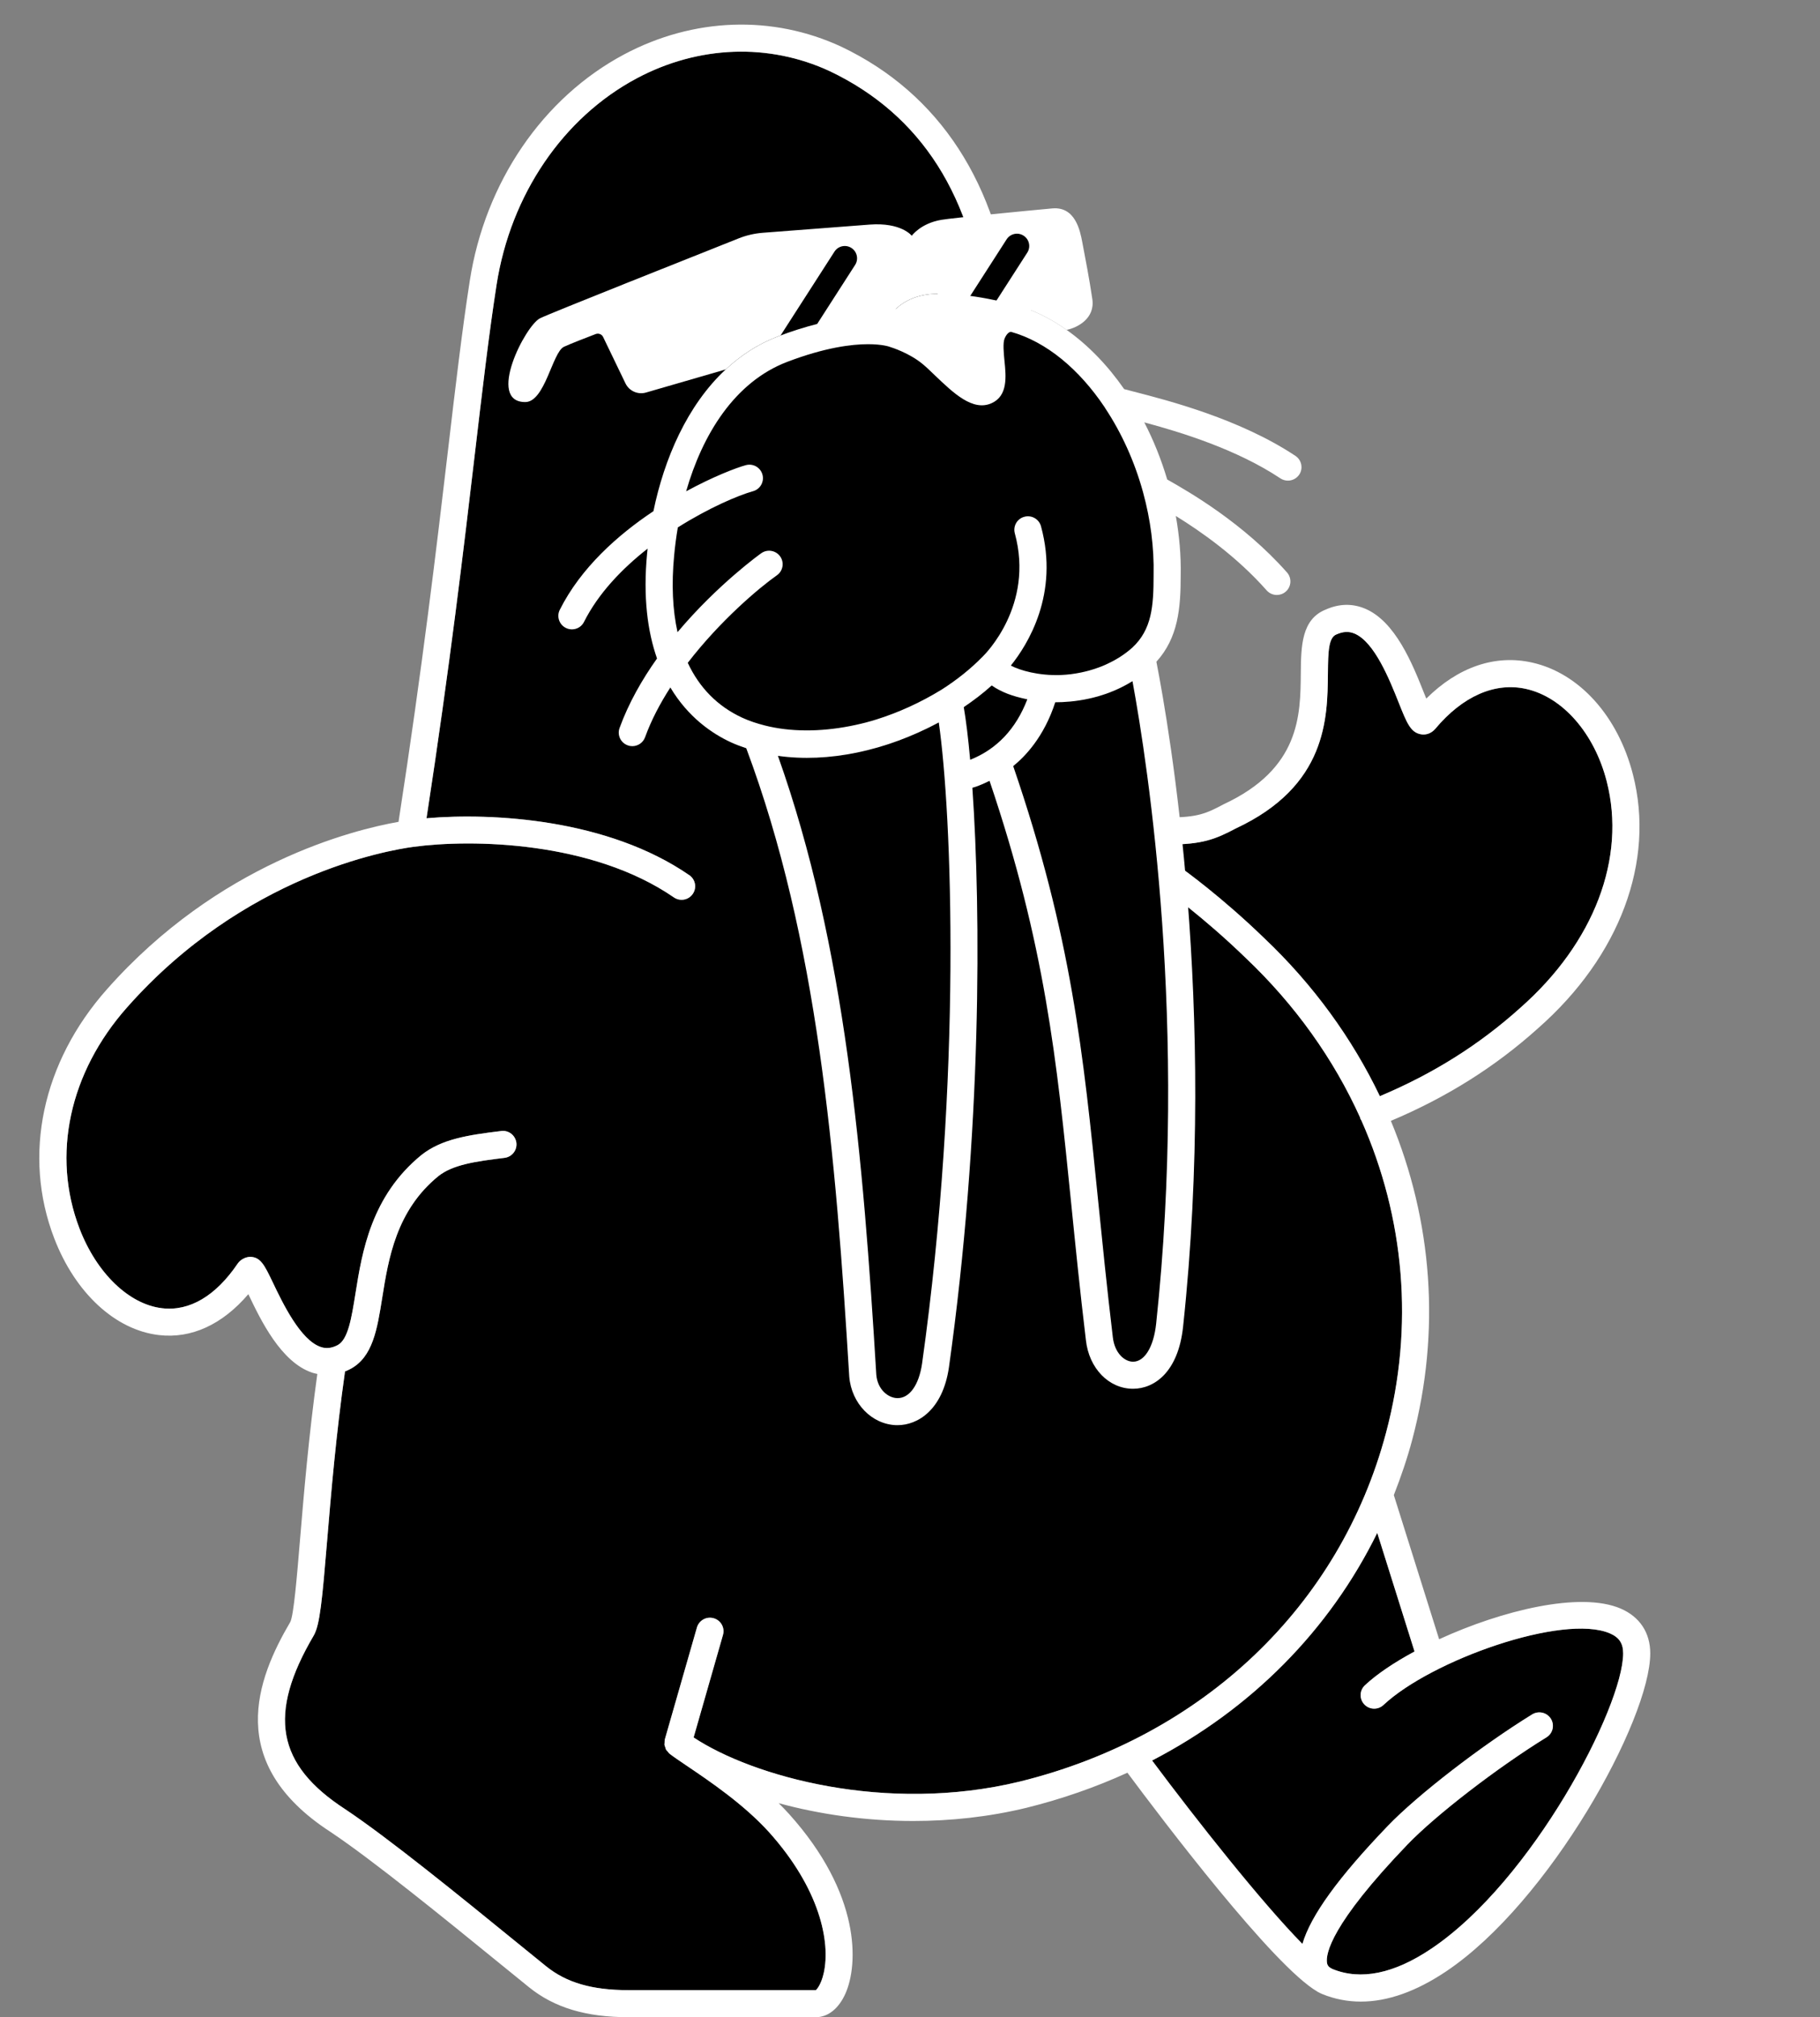 <svg xmlns="http://www.w3.org/2000/svg" width="37" height="41" viewBox="0 0 37 41" fill="none">
<rect x="0" y="0" width="37" height="41" fill="#808080" stroke="none"/>
<path d="M28.214 37.112C28.817 36.484 30.107 35.488 31.149 34.845C31.279 34.766 31.448 34.805 31.529 34.934C31.608 35.063 31.569 35.233 31.439 35.312C30.43 35.935 29.188 36.893 28.612 37.492C27.053 39.115 26.95 39.713 26.977 39.894C26.983 39.932 26.997 39.962 27.035 39.99C27.053 40 27.074 40.015 27.09 40.021C27.664 40.255 28.339 40.117 29.093 39.611C31.151 38.232 32.998 34.691 32.998 33.605C32.998 33.402 32.917 33.281 32.729 33.199C31.78 32.791 29.095 33.745 28.126 34.654C28.015 34.758 27.84 34.753 27.736 34.642C27.632 34.532 27.637 34.358 27.748 34.254C27.991 34.026 28.345 33.789 28.757 33.567L27.999 31.156C27.025 33.138 25.434 34.74 23.422 35.783C24.338 37.011 25.655 38.674 26.478 39.511C26.645 38.936 27.21 38.157 28.214 37.112Z" 
fill="black"/>
<path d="M20.339 6.675C20.185 6.688 20.053 6.58 20.038 6.429C19.798 4.01 18.732 2.334 16.87 1.447C15.632 0.872 14.202 0.923 12.947 1.591C11.446 2.39 10.38 3.959 10.095 5.789C9.941 6.777 9.808 7.914 9.653 9.23C9.427 11.152 9.147 13.529 8.671 16.631C10.019 16.515 12.356 16.646 14.013 17.788C14.139 17.874 14.17 18.046 14.083 18.17C13.997 18.295 13.825 18.326 13.7 18.24C12.034 17.092 9.589 17.053 8.407 17.212C7.851 17.287 4.957 17.795 2.588 20.47C1.408 21.798 1.045 23.481 1.617 24.972C1.965 25.878 2.624 26.513 3.296 26.59C3.854 26.656 4.387 26.34 4.834 25.68C4.887 25.602 4.996 25.545 5.09 25.546C5.3 25.552 5.378 25.715 5.549 26.072C5.744 26.48 6.107 27.24 6.522 27.378C6.633 27.416 6.742 27.403 6.864 27.34C7.077 27.227 7.146 26.792 7.227 26.288C7.36 25.453 7.543 24.309 8.571 23.473C8.978 23.154 9.499 23.071 10.191 22.988C10.341 22.968 10.479 23.077 10.498 23.228C10.516 23.379 10.408 23.515 10.257 23.534C9.654 23.606 9.206 23.675 8.916 23.902C8.054 24.602 7.897 25.585 7.771 26.374C7.668 27.023 7.578 27.584 7.121 27.826C7.086 27.845 7.05 27.86 7.014 27.875C6.831 29.166 6.731 30.35 6.651 31.309C6.55 32.522 6.504 33.023 6.379 33.241C5.436 34.843 5.621 35.865 7.017 36.772C7.898 37.358 9.386 38.569 10.472 39.453C10.702 39.64 10.914 39.813 11.099 39.962C11.517 40.3 12.036 40.45 12.779 40.45H16.587C16.594 40.444 16.691 40.353 16.747 40.1C16.887 39.471 16.667 38.388 15.631 37.236C15.12 36.672 14.426 36.203 13.967 35.893C13.819 35.793 13.698 35.711 13.617 35.649C13.617 35.649 13.617 35.648 13.616 35.648C13.616 35.648 13.616 35.648 13.616 35.648C13.615 35.648 13.614 35.647 13.614 35.646C13.613 35.646 13.612 35.645 13.611 35.644C13.594 35.63 13.582 35.612 13.569 35.595C13.56 35.585 13.549 35.577 13.543 35.565C13.542 35.564 13.542 35.563 13.541 35.563C13.533 35.548 13.531 35.531 13.525 35.515C13.52 35.498 13.511 35.483 13.509 35.466C13.508 35.465 13.508 35.464 13.508 35.463C13.507 35.453 13.51 35.443 13.51 35.433C13.51 35.426 13.511 35.42 13.511 35.413C13.512 35.396 13.51 35.378 13.515 35.361C13.515 35.359 13.516 35.357 13.516 35.356C13.516 35.355 13.516 35.354 13.516 35.353L14.168 33.08C14.21 32.934 14.362 32.849 14.508 32.891C14.655 32.932 14.74 33.084 14.698 33.23L14.101 35.314C15.301 36.109 18.016 36.87 20.731 36.211C24.459 35.293 27.244 32.64 28.179 29.116C28.752 26.959 28.555 24.75 27.675 22.77C27.668 22.759 27.66 22.749 27.655 22.737C27.653 22.73 27.654 22.724 27.652 22.717C27.115 21.528 26.331 20.423 25.317 19.463C24.465 18.637 23.701 18.094 23.694 18.088C23.57 18 23.541 17.829 23.628 17.705C23.716 17.581 23.889 17.552 24.013 17.64C24.045 17.663 24.817 18.212 25.699 19.066C26.704 20.018 27.491 21.109 28.052 22.28C29.134 21.825 30.072 21.237 30.909 20.483C32.41 19.16 33.065 17.439 32.663 15.878C32.413 14.906 31.771 14.17 31.027 14.003C30.392 13.86 29.734 14.149 29.176 14.817C29.098 14.905 28.994 14.943 28.887 14.924C28.677 14.887 28.601 14.698 28.436 14.283C28.251 13.819 27.942 13.043 27.533 12.876C27.42 12.829 27.305 12.835 27.171 12.894C27.01 12.957 27 13.235 26.996 13.685C26.988 14.597 26.976 15.975 25.122 16.839C24.711 17.058 24.436 17.165 23.753 17.165C23.601 17.165 23.477 17.041 23.477 16.89C23.477 16.765 23.562 16.665 23.675 16.631C23.541 15.566 23.177 13.342 23.177 13.342C23.177 13.342 23.703 12.492 23.678 11.718C23.628 9.944 23.026 7.695 20.947 6.646C20.837 6.563 20.71 6.399 20.574 6.275C20.578 6.309 20.583 6.341 20.586 6.374C20.601 6.526 20.491 6.66 20.339 6.675Z" 
fill="black"/>
<path d="M32.948 32.695C32.127 32.341 30.529 32.734 29.257 33.318L28.336 30.388C28.48 30.02 28.609 29.645 28.712 29.256C29.295 27.059 29.12 24.813 28.276 22.782C29.411 22.303 30.397 21.685 31.276 20.893C32.933 19.432 33.651 17.506 33.197 15.741C32.892 14.554 32.106 13.682 31.148 13.467C30.395 13.297 29.64 13.558 28.996 14.199C28.98 14.159 28.963 14.119 28.948 14.081C28.717 13.5 28.368 12.623 27.742 12.367C27.489 12.263 27.222 12.271 26.96 12.386C26.455 12.582 26.45 13.14 26.445 13.68C26.438 14.546 26.428 15.624 24.876 16.347C24.527 16.533 24.348 16.615 23.753 16.615C23.725 16.615 23.7 16.623 23.675 16.631C23.561 16.665 23.477 16.766 23.477 16.89C23.477 17.042 23.601 17.165 23.753 17.165C24.436 17.165 24.711 17.058 25.122 16.839C26.976 15.975 26.988 14.597 26.996 13.685C27 13.235 27.01 12.957 27.171 12.894C27.305 12.835 27.42 12.829 27.533 12.876C27.942 13.043 28.251 13.819 28.436 14.283C28.601 14.698 28.677 14.887 28.887 14.925C28.994 14.943 29.098 14.905 29.176 14.817C29.734 14.149 30.392 13.86 31.027 14.003C31.771 14.17 32.413 14.906 32.663 15.878C33.065 17.439 32.41 19.16 30.909 20.483C30.072 21.237 29.134 21.825 28.052 22.28C27.491 21.109 26.704 20.019 25.699 19.066C24.817 18.212 24.045 17.663 24.013 17.64C23.889 17.552 23.716 17.581 23.628 17.705C23.54 17.829 23.57 18 23.694 18.088C23.701 18.094 24.465 18.637 25.317 19.463C26.331 20.423 27.115 21.528 27.652 22.717C27.654 22.724 27.653 22.73 27.655 22.737C27.66 22.749 27.668 22.759 27.675 22.77C28.555 24.75 28.752 26.959 28.179 29.116C27.244 32.64 24.459 35.293 20.731 36.211C18.016 36.87 15.301 36.109 14.101 35.314L14.698 33.23C14.74 33.084 14.655 32.932 14.508 32.891C14.362 32.849 14.21 32.934 14.168 33.08L13.516 35.353C13.516 35.354 13.516 35.355 13.516 35.356C13.516 35.357 13.515 35.359 13.515 35.361C13.51 35.378 13.512 35.396 13.511 35.413C13.511 35.42 13.51 35.426 13.51 35.433C13.51 35.443 13.507 35.453 13.508 35.463C13.508 35.464 13.508 35.465 13.509 35.466C13.511 35.483 13.52 35.498 13.525 35.515C13.53 35.531 13.533 35.548 13.541 35.563C13.542 35.564 13.542 35.564 13.543 35.565C13.549 35.577 13.56 35.585 13.569 35.595C13.582 35.612 13.594 35.63 13.611 35.644C13.612 35.645 13.613 35.646 13.613 35.646C13.614 35.647 13.615 35.648 13.616 35.648C13.616 35.648 13.616 35.648 13.616 35.648C13.616 35.648 13.617 35.649 13.617 35.649C13.698 35.711 13.819 35.793 13.967 35.893C14.426 36.203 15.12 36.672 15.631 37.236C16.667 38.388 16.887 39.471 16.747 40.1C16.691 40.353 16.594 40.444 16.587 40.45H12.779C12.036 40.45 11.517 40.3 11.099 39.962C10.914 39.813 10.702 39.641 10.472 39.453C9.386 38.569 7.898 37.358 7.017 36.772C5.621 35.865 5.436 34.843 6.379 33.241C6.504 33.023 6.55 32.522 6.651 31.309C6.731 30.35 6.831 29.166 7.014 27.875C7.05 27.86 7.086 27.845 7.121 27.826C7.578 27.584 7.668 27.023 7.771 26.374C7.897 25.585 8.054 24.602 8.916 23.902C9.206 23.675 9.654 23.606 10.257 23.534C10.408 23.515 10.516 23.379 10.498 23.228C10.479 23.077 10.341 22.968 10.191 22.988C9.499 23.071 8.978 23.154 8.571 23.473C7.543 24.309 7.36 25.453 7.227 26.288C7.146 26.792 7.077 27.227 6.864 27.34C6.742 27.403 6.633 27.416 6.522 27.378C6.107 27.24 5.744 26.48 5.549 26.072C5.378 25.715 5.3 25.552 5.09 25.546C4.996 25.545 4.887 25.602 4.834 25.68C4.387 26.34 3.854 26.656 3.296 26.59C2.624 26.513 1.965 25.878 1.617 24.972C1.045 23.481 1.408 21.798 2.588 20.47C4.957 17.795 7.851 17.287 8.407 17.212C9.589 17.053 12.034 17.092 13.7 18.24C13.825 18.326 13.997 18.295 14.083 18.17C14.17 18.046 14.139 17.874 14.013 17.788C12.356 16.646 10.019 16.515 8.671 16.631C9.147 13.529 9.427 11.152 9.653 9.23C9.808 7.914 9.941 6.777 10.095 5.789C10.38 3.959 11.446 2.39 12.947 1.591C14.202 0.923 15.632 0.872 16.87 1.447C18.732 2.334 19.798 4.01 20.038 6.429C20.053 6.58 20.185 6.688 20.339 6.675C20.491 6.66 20.601 6.526 20.586 6.375C20.583 6.341 20.578 6.309 20.574 6.275C20.297 3.741 19.1 1.9 17.105 0.95C15.707 0.3 14.097 0.356 12.688 1.106C11.035 1.986 9.862 3.705 9.551 5.704C9.395 6.703 9.261 7.844 9.106 9.166C8.876 11.116 8.592 13.534 8.102 16.704C7.168 16.869 4.437 17.551 2.176 20.105C0.857 21.59 0.455 23.483 1.102 25.168C1.529 26.28 2.345 27.034 3.233 27.136C3.89 27.212 4.52 26.923 5.049 26.304C5.049 26.306 5.05 26.307 5.051 26.309C5.297 26.825 5.71 27.687 6.347 27.9C6.382 27.911 6.416 27.918 6.451 27.926C6.276 29.189 6.176 30.378 6.102 31.263C6.038 32.032 5.972 32.827 5.902 32.966C5.219 34.127 4.56 35.831 6.714 37.231C7.57 37.801 9.046 39.002 10.124 39.879C10.354 40.067 10.567 40.24 10.752 40.389C11.268 40.806 11.912 41 12.779 41H16.587C16.832 41 17.051 40.826 17.187 40.521C17.451 39.931 17.507 38.498 16.04 36.868C15.973 36.794 15.902 36.721 15.83 36.65C16.655 36.875 17.591 37.012 18.566 37.012C19.321 37.012 20.098 36.93 20.863 36.745C21.584 36.567 22.271 36.327 22.92 36.031C23.637 36.996 25.883 39.959 26.782 40.48C26.788 40.483 26.791 40.487 26.797 40.49C26.801 40.493 26.806 40.493 26.811 40.496C26.835 40.509 26.859 40.521 26.881 40.53C27.132 40.632 27.394 40.683 27.665 40.683C28.209 40.683 28.79 40.478 29.401 40.068C31.499 38.661 33.549 34.957 33.549 33.605C33.549 33.185 33.336 32.862 32.948 32.695ZM29.093 39.611C28.339 40.117 27.664 40.255 27.09 40.021C27.074 40.015 27.053 40 27.035 39.99C26.997 39.962 26.983 39.932 26.977 39.894C26.95 39.713 27.053 39.115 28.612 37.492C29.188 36.893 30.43 35.935 31.439 35.312C31.569 35.233 31.609 35.063 31.529 34.934C31.448 34.805 31.279 34.766 31.149 34.845C30.107 35.488 28.817 36.484 28.214 37.112C27.21 38.157 26.645 38.936 26.478 39.511C25.655 38.675 24.338 37.011 23.422 35.783C25.434 34.74 27.026 33.138 27.999 31.156L28.757 33.567C28.345 33.789 27.991 34.026 27.748 34.254C27.637 34.358 27.632 34.532 27.736 34.643C27.84 34.753 28.015 34.758 28.126 34.654C29.095 33.745 31.78 32.791 32.729 33.199C32.918 33.281 32.998 33.402 32.998 33.605C32.998 34.692 31.151 38.232 29.093 39.611Z" 
fill="white"/>
<path d="M18.046 6.475C18.185 6.265 18.469 5.992 19.008 5.972C19.716 5.943 20.607 6.19 20.645 6.201C21.009 6.298 21.357 6.473 21.684 6.705C21.685 6.705 21.686 6.705 21.687 6.705C21.905 6.659 22.263 6.475 22.207 6.082C22.149 5.683 22.06 5.225 22.002 4.92C21.959 4.696 21.864 4.194 21.393 4.236C20.922 4.279 19.367 4.429 19.139 4.468C18.716 4.539 18.536 4.792 18.536 4.792C18.536 4.792 18.325 4.516 17.679 4.565L15.512 4.731C15.342 4.744 15.176 4.782 15.017 4.845C14.15 5.191 11.196 6.362 10.979 6.469C10.68 6.616 9.883 8.172 10.678 8.172C11.08 8.172 11.23 7.16 11.464 7.049C11.6 6.985 11.959 6.848 12.109 6.79C12.168 6.767 12.235 6.793 12.262 6.851L12.716 7.793C12.793 7.952 12.976 8.03 13.145 7.975L14.753 7.509C15.057 7.225 15.408 6.993 15.813 6.839C16.97 6.399 17.692 6.416 18.046 6.475Z" fill="white"/>
<path d="M18.216 6.296L18.026 5.33C18.026 5.33 18.011 5.063 17.725 5.088L15.505 5.276C15.505 5.276 15.23 5.269 15.291 5.591L15.477 6.56C15.477 6.56 15.489 6.799 15.874 6.762L18.262 6.534L18.216 6.296Z" 
fill="white"/>
<path d="M21.66 5.979L21.48 5.011C21.447 4.836 21.284 4.715 21.106 4.736L19.183 4.958C19.183 4.958 18.869 4.977 18.922 5.249L19.105 6.189C19.138 6.349 19.385 6.444 19.532 6.444C19.532 6.444 21.231 6.281 21.448 6.26C21.71 6.233 21.66 5.979 21.66 5.979Z" 
fill="white"/>
<path fill-rule="evenodd" clip-rule="evenodd" d="M17.309 5.04C17.425 5.114 17.459 5.269 17.384 5.385L16.259 7.135C16.184 7.251 16.03 7.285 15.914 7.21C15.797 7.136 15.764 6.981 15.839 6.865L16.964 5.115C17.038 4.999 17.193 4.965 17.309 5.04Z" 
fill="black"/>
<path fill-rule="evenodd" clip-rule="evenodd" d="M20.809 4.79C20.925 4.864 20.959 5.019 20.884 5.135L19.759 6.885C19.684 7.001 19.53 7.035 19.414 6.96C19.297 6.886 19.264 6.731 19.339 6.615L20.464 4.865C20.538 4.749 20.693 4.715 20.809 4.79Z" 
fill="black"/>
<path d="M26.336 9.266C25.207 8.515 23.742 8.138 23.038 7.957C22.965 7.939 22.906 7.923 22.854 7.909C22.517 7.424 22.119 7.013 21.684 6.705C21.357 6.473 21.009 6.298 20.645 6.201C20.607 6.19 19.716 5.943 19.008 5.972C18.469 5.992 18.185 6.265 18.046 6.475C17.692 6.416 16.97 6.399 15.813 6.839C15.408 6.993 15.057 7.225 14.753 7.509C13.969 8.24 13.503 9.326 13.284 10.39C12.556 10.875 11.807 11.543 11.38 12.395C11.312 12.53 11.368 12.696 11.504 12.763C11.543 12.783 11.585 12.792 11.627 12.792C11.728 12.792 11.825 12.737 11.873 12.64C12.165 12.059 12.647 11.558 13.166 11.151C13.163 11.181 13.159 11.212 13.156 11.242C13.07 12.141 13.166 12.839 13.357 13.384C13.053 13.812 12.78 14.289 12.595 14.798C12.544 14.94 12.618 15.098 12.761 15.149C12.792 15.161 12.823 15.166 12.855 15.166C12.967 15.166 13.073 15.097 13.114 14.985C13.241 14.634 13.421 14.295 13.628 13.973C13.992 14.584 14.484 14.914 14.858 15.087C14.958 15.133 15.063 15.172 15.171 15.208C16.623 19.09 16.991 23.462 17.265 27.982C17.312 28.528 17.723 28.951 18.222 28.967C18.23 28.967 18.238 28.967 18.246 28.967C18.654 28.967 19.162 28.663 19.291 27.796C19.963 23.01 19.943 18.533 19.768 16.012C19.792 16.004 19.816 15.998 19.84 15.99C19.936 15.956 20.028 15.915 20.117 15.871C21.245 19.202 21.482 21.535 21.777 24.461C21.865 25.332 21.955 26.233 22.076 27.238C22.138 27.811 22.541 28.227 23.035 28.227H23.036C23.463 28.226 23.954 27.894 24.052 26.963C24.748 20.464 23.78 14.837 23.509 13.45C23.954 12.96 24.003 12.357 24.003 11.699C24.012 11.293 23.975 10.886 23.904 10.487C24.414 10.802 25.14 11.309 25.751 12C25.805 12.061 25.881 12.093 25.958 12.093C26.023 12.093 26.088 12.07 26.14 12.024C26.254 11.924 26.265 11.75 26.165 11.636C25.275 10.629 24.173 9.997 23.729 9.746C23.608 9.34 23.452 8.949 23.263 8.585C24.002 8.783 25.142 9.132 26.03 9.723C26.077 9.754 26.13 9.769 26.183 9.769C26.272 9.769 26.359 9.726 26.413 9.647C26.497 9.521 26.462 9.35 26.336 9.266ZM19.723 15.443C19.683 14.994 19.638 14.634 19.593 14.373C19.792 14.237 19.985 14.093 20.161 13.932C20.266 14.007 20.384 14.062 20.486 14.102C20.601 14.146 20.736 14.184 20.885 14.214C20.654 14.816 20.264 15.228 19.723 15.443ZM23.452 11.693C23.452 12.328 23.415 12.795 23.019 13.164C22.933 13.24 22.845 13.305 22.755 13.362C22.668 13.416 22.571 13.467 22.462 13.516C22.38 13.553 22.298 13.581 22.216 13.607C22.163 13.624 22.111 13.638 22.06 13.65C22.034 13.657 22.008 13.663 21.981 13.668C21.906 13.684 21.833 13.695 21.765 13.704C21.734 13.707 21.703 13.711 21.673 13.713C21.63 13.717 21.588 13.72 21.551 13.721C21.111 13.733 20.739 13.628 20.55 13.528C20.891 13.104 21.539 12.074 21.163 10.696C21.123 10.55 20.971 10.463 20.824 10.504C20.677 10.543 20.591 10.694 20.631 10.841C21.031 12.305 20.022 13.302 19.979 13.344C19.978 13.345 19.978 13.346 19.977 13.347C19.976 13.348 19.974 13.348 19.973 13.35C19.728 13.6 19.448 13.822 19.145 14.015L19.145 14.015C18.713 14.281 18.264 14.483 17.815 14.624C17.744 14.646 17.672 14.667 17.599 14.686C17.568 14.695 17.537 14.701 17.506 14.709C16.896 14.856 16.284 14.888 15.742 14.788C15.679 14.776 15.616 14.763 15.554 14.747C15.392 14.706 15.235 14.655 15.09 14.588C14.588 14.356 14.218 13.978 13.982 13.472C14.644 12.612 15.433 11.947 15.794 11.693C15.919 11.605 15.948 11.434 15.861 11.31C15.773 11.186 15.601 11.156 15.477 11.244C15.463 11.253 14.593 11.875 13.774 12.849C13.674 12.398 13.649 11.879 13.705 11.293C13.722 11.105 13.747 10.914 13.78 10.72C14.409 10.323 15.007 10.068 15.309 9.984C15.456 9.943 15.541 9.791 15.5 9.645C15.459 9.499 15.308 9.414 15.16 9.455C14.958 9.511 14.495 9.689 13.949 9.986C14.278 8.841 14.929 7.763 16.009 7.353C16.77 7.064 17.31 6.996 17.647 6.996C17.941 6.996 18.082 7.047 18.082 7.048C18.092 7.052 18.102 7.055 18.112 7.058C18.116 7.059 18.489 7.173 18.765 7.406C18.838 7.467 18.92 7.546 19.006 7.629C19.386 7.992 19.777 8.367 20.159 8.195C20.492 8.045 20.453 7.652 20.421 7.337C20.405 7.173 20.385 6.97 20.424 6.879C20.472 6.767 20.526 6.747 20.551 6.744C21.278 6.947 21.944 7.512 22.455 8.274C22.459 8.283 22.465 8.291 22.47 8.299C22.8 8.797 23.064 9.376 23.235 9.995C23.236 10.003 23.239 10.009 23.241 10.017C23.388 10.557 23.465 11.125 23.452 11.693Z" fill="white"/>
<path d="M21.453 14.274C21.225 14.98 20.834 15.382 20.598 15.571C21.783 19.028 22.023 21.408 22.325 24.406C22.413 25.275 22.503 26.173 22.623 27.176C22.659 27.503 22.862 27.677 23.035 27.677H23.035C23.27 27.677 23.454 27.374 23.504 26.905C24.151 20.867 23.344 15.592 23.023 13.845C22.421 14.218 21.8 14.273 21.453 14.274Z" fill="black"/>
<path d="M19.085 14.684C18.001 15.266 16.831 15.507 15.815 15.363C17.189 19.227 17.547 23.519 17.815 27.942C17.84 28.24 18.052 28.411 18.238 28.417H18.249C18.491 28.417 18.681 28.151 18.745 27.718C19.566 21.869 19.349 16.513 19.085 14.684Z" 
fill="black"/>
</svg>